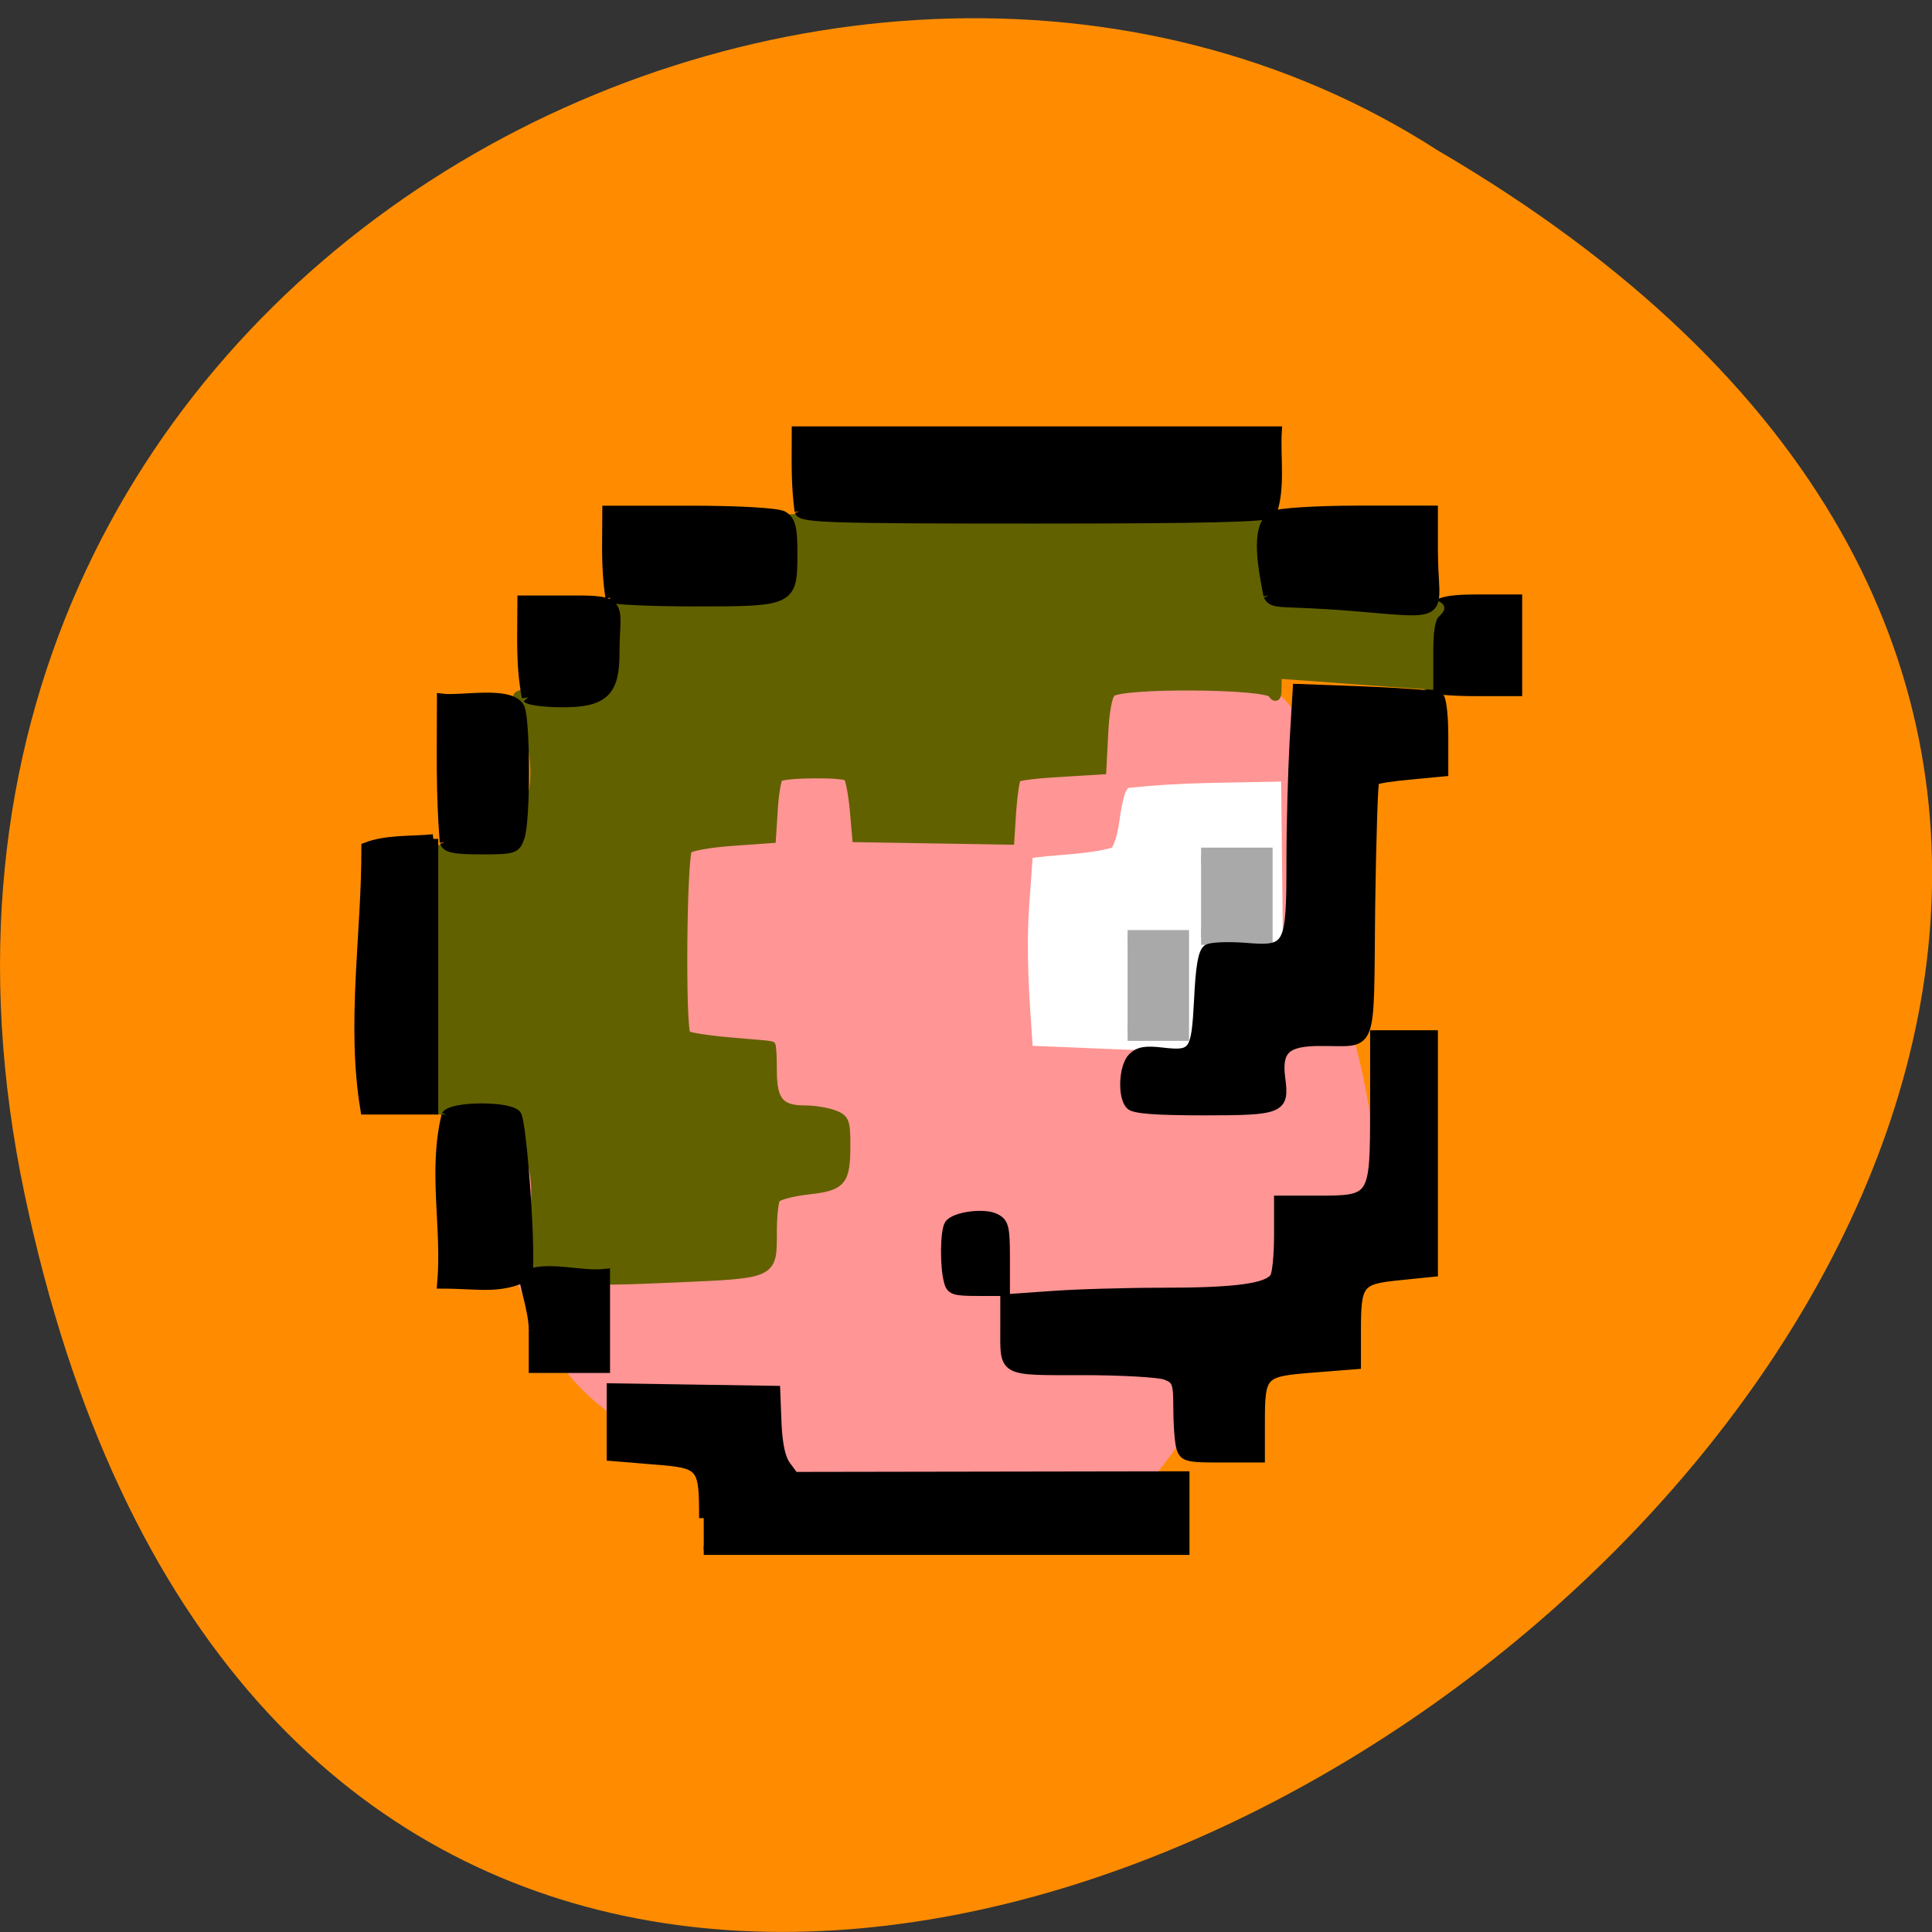 <svg xmlns="http://www.w3.org/2000/svg" viewBox="0 0 24 24"><rect x="0" y="0" width="24" height="24" fill="#333333" stroke="none"/><path d="m 0.305 14.832 c 4.688 22.281 36.926 -1.637 17.559 -12.961 c -7.523 -4.855 -19.969 1.504 -17.559 12.961" fill="#ff8c00"/><path d="m 130.33 199.38 c -23.25 -5.917 -43.29 -5.875 -53.875 -18.667 c -51.46 -75.08 94.5 -118.17 95.63 -78.5 c -0.75 35.29 19.21 51.21 -2.25 70.08 c -20.917 18.417 -17.08 32.792 -39.5 27.08" transform="scale(0.094)" fill="#ff9594" stroke="#ff9594" stroke-width="3.227"/><path d="m 132.63 118.15 l 0.417 -5.833 c 3.375 -0.417 6.958 -0.417 10.208 -1.333 c 0.458 -0.292 1.042 -2.083 1.292 -4 c 0.25 -1.917 0.667 -3.625 0.875 -3.875 c 6.792 -0.708 12 -0.625 19.292 -0.792 l 0.208 19.04 c 1.208 17.667 -7.04 15.583 -31.875 14.667 c -0.417 -5.958 -0.833 -11.833 -0.417 -17.875" transform="matrix(0.094 0 0 0.094 0.375 0.15)" fill="#fff" stroke="#fff" stroke-width="1.222"/><g fill="#a9a9a9" stroke="#a9a9a9" transform="matrix(0.057 0 0 0.054 0.61 2.179)"><path d="m 235.04 175.4 h 11.592 v 21.897 h -11.592" stroke-width="3.597"/><path d="m 251.06 156.45 h 13.774 v 18.738 h -13.774" stroke-width="3.624"/></g><g stroke="#000"><path d="m 89.01 199.03 c 0 -7 -0.167 -7.208 -6.667 -7.708 l -5.542 -0.458 v -9.04 l 10.833 0.167 l 10.875 0.167 l 0.167 4.292 c 0.125 2.917 0.542 4.75 1.25 5.667 l 1.042 1.417 l 25.833 -0.042 l 25.792 -0.042 v 9.833 h -63.58" transform="matrix(0.094 0 0 0.094 0.375 0.15)" stroke-width="1.222"/><g transform="matrix(0.057 0 0 0.054 0.61 2.179)"><path d="m 246.7 292.5 c -0.341 -1.364 -0.614 -5.385 -0.614 -8.974 c 0 -5.887 -0.273 -6.533 -2.727 -7.538 c -1.432 -0.574 -9.614 -1.077 -18.206 -1.077 c -17.66 0 -16.774 0.503 -16.774 -9.979 v -6.461 l 9.614 -0.718 c 5.25 -0.431 16.433 -0.79 24.82 -0.79 c 15.956 0 22.842 -1.01 24.343 -3.518 c 0.477 -0.79 0.886 -5.097 0.886 -9.549 v -8.113 h 8.387 c 12.478 0 12.546 -0.215 12.546 -21.251 v -16.8 h 12.615 v 54.56 l -7.364 0.79 c -8.864 0.933 -9.41 1.723 -9.41 12.636 v 7.826 l -9.478 0.79 c -11.183 0.933 -11.455 1.292 -11.455 12.779 v 7.897 h -8.251 c -7.705 0 -8.319 -0.144 -8.932 -2.513" stroke-width="2.164"/><path d="m 196.03 254.38 c -0.886 -3.303 -0.818 -11.559 0.136 -13.07 c 1.091 -1.867 7.705 -2.8 10.09 -1.436 c 1.841 1.01 2.114 2.082 2.114 9.05 v 7.826 h -5.864 c -5.25 0 -6 -0.215 -6.478 -2.369" stroke-width="2.053"/></g><path d="m 145.38 144.44 c -1.083 -1.083 -0.917 -5.083 0.292 -6.292 c 0.792 -0.792 1.708 -0.958 3.833 -0.708 c 4.292 0.5 4.542 0.125 4.917 -6.917 c 0.208 -4.417 0.542 -6.292 1.167 -6.708 c 0.5 -0.292 2.708 -0.375 4.958 -0.208 c 5.875 0.5 6.083 0.042 6.083 -11.417 c 0 -4.875 0.208 -12 0.417 -15.833 l 0.417 -6.958 l 9.04 0.333 c 4.958 0.208 9.333 0.542 9.667 0.75 c 0.375 0.208 0.625 2.542 0.625 5.167 v 4.75 l -4.375 0.417 c -2.417 0.208 -4.542 0.542 -4.75 0.75 c -0.167 0.167 -0.417 7.833 -0.542 17.04 c -0.208 19.17 0.458 17.375 -6.625 17.417 c -4.583 0 -5.75 1.125 -5.25 4.917 c 0.542 4.04 0.042 4.25 -10.167 4.25 c -6.167 0 -9.208 -0.208 -9.708 -0.75" transform="matrix(0.094 0 0 0.094 0.375 0.15)" stroke-width="1.222"/><path d="m 300.77 117.68 c -0.341 -0.503 -0.614 -4.595 -0.614 -9.05 c 0 -10.123 0.955 -11.06 11.728 -11.06 h 7.978 v 21.04 h -9.205 c -5.05 0 -9.478 -0.431 -9.887 -0.933" transform="matrix(0.057 0 0 0.054 0.61 2.179)" stroke-width="2.349"/></g><path d="m 117.55 252.65 c -3.068 -3.374 -16.638 2.8 -14.183 0.072 c 7.02 -30.15 0.545 -34.677 -19.842 -37.979 c 0 -0.718 0 -12.708 0 -26.636 c 0 -13.856 -0.341 -26.995 -0.818 -29.22 c -0.682 -2.8 -0.614 -3.949 0.205 -4.02 c 20.456 2.513 28.02 -10.984 19.638 -33.671 c -1.023 -1.938 -0.682 -2.01 6.341 -2.01 c 9.342 0 10.705 -1.292 10.705 -9.908 c 0 -3.303 -0.477 -6.964 -1.023 -8.113 c -1.023 -1.938 -0.545 -2.01 17.729 -2.01 c 23.25 0 23.25 0 23.25 -10.41 c 0 -4.092 -0.477 -7.61 -1.159 -8.328 c -0.955 -1.01 -0.886 -1.292 0.273 -1.292 c 39.48 -1.651 78.01 -15.508 108.69 0.072 c 0.614 0.287 -1.773 7.251 -1.773 9.549 c 0 11.846 -0.614 11.487 18 11.487 c 9.07 0 16.16 -0.431 16.501 -1.01 c 0.341 -0.574 1.227 -0.79 2.046 -0.431 c 1.227 0.503 1.227 0.79 -0.068 2.082 c -1.023 1.077 -1.432 3.877 -1.432 8.974 v 7.395 l -8.796 -0.646 c -4.773 -0.359 -12.205 -0.933 -16.501 -1.292 l -7.705 -0.574 l -0.068 3.02 c 0 2.297 -0.205 2.585 -0.955 1.436 c -1.296 -2.154 -33.21 -2.369 -35.18 -0.215 c -0.818 0.79 -1.432 4.738 -1.636 9.549 l -0.409 8.256 l -8.932 0.574 c -4.909 0.287 -9.205 0.79 -9.614 1.22 c -0.341 0.359 -0.818 3.733 -1.091 7.538 l -0.409 6.82 l -33.28 -0.574 l -0.545 -6.605 c -0.341 -3.661 -0.955 -6.964 -1.364 -7.395 c -0.955 -1.01 -14.251 -0.862 -15.206 0.144 c -0.409 0.431 -0.955 3.733 -1.159 7.395 l -0.409 6.677 l -8.592 0.646 c -4.705 0.359 -9 1.149 -9.614 1.795 c -1.227 1.292 -1.568 41.43 -0.341 42.717 c 0.409 0.431 4.705 1.149 9.478 1.579 c 4.841 0.431 8.864 0.79 9 0.862 c 0.136 0.072 0.273 2.656 0.273 5.815 c 0 6.892 1.636 8.974 7.02 8.974 c 2.114 0 4.978 0.503 6.41 1.077 c 2.318 0.933 2.591 1.508 2.591 6.892 c 0 8.543 -0.818 9.62 -8.251 10.482 c -3.478 0.431 -6.614 1.292 -7.02 2.01 c -0.409 0.646 -0.75 4.02 -0.75 7.538 c 0 9.908 0.409 9.692 -21.274 10.697 c -17.388 0.79 -18.751 0.718 -18.751 -1.01" transform="matrix(0.057 0 0 0.054 0.61 2.179)" fill="#626100" stroke="#626100" stroke-width="2.053"/><g stroke="#000"><path d="m 101.63 65.985 c -0.5 -3.75 -0.375 -6.708 -0.375 -10.625 h 63.54 c -0.208 3.5 0.5 7.625 -0.708 10.875 c -0.583 0.542 -8.375 0.75 -31.417 0.75 c -27.417 0 -30.708 -0.125 -31.04 -1" transform="matrix(0.094 0 0 0.094 0.375 0.15)" stroke-width="1.222"/><g transform="matrix(0.057 0 0 0.054 0.61 2.179)"><path d="m 122.39 97.15 c -1.023 -7.04 -0.682 -12.492 -0.682 -20.03 h 18.07 c 10.433 0 18.888 0.503 20.12 1.22 c 1.636 1.077 2.046 2.656 2.046 8.543 c 0 11.06 -0.136 11.128 -21.07 11.128 c -9.819 0 -18.07 -0.431 -18.479 -0.862" stroke-width="2.281"/><path d="m 104.39 120.05 c -1.364 -7.682 -0.955 -13.784 -0.955 -22.04 h 12 c 9.751 0 7.501 1.436 7.501 11.99 c 0 8.687 -2.318 10.984 -10.978 10.984 c -3.682 0 -7.091 -0.431 -7.569 -0.933" stroke-width="2.74"/><path d="m 86.18 153.43 c -0.886 -11.774 -0.614 -20.82 -0.614 -33.17 c 4.296 0.574 14.933 -1.867 16.978 2.082 c 1.296 2.656 1.364 26.28 0 30.01 c -0.886 2.656 -1.296 2.8 -8.319 2.8 c -5.864 0 -7.569 -0.359 -8.05 -1.723" stroke-width="2.088"/><path d="m 83.73 152.64 c -4.773 0.503 -10.16 0.072 -14.592 1.867 c 0.068 19.959 -3.341 40.635 -0.205 60.45 c 4.978 0 9.887 0 14.796 0 c 0 -20.748 0 -41.569 0 -62.32" stroke-width="2.158"/><path d="m 86.59 216.18 c 1.159 -2.082 13.365 -2.226 15.206 -0.144 c 1.296 1.508 3.409 34.17 2.387 37.19 c -6.205 3.159 -10.433 1.795 -18.547 1.795 c 1.091 -13.14 -2.046 -25.702 0.955 -38.841" stroke-width="2.133"/><path d="m 105.75 265.72 c 0.068 -4.667 -2.523 -11.702 -1.977 -12.564 c 4.637 -2.369 11.933 0.215 17.251 -0.359 c 0 7.179 0 14.287 0 21.466 c -5.05 0 -10.16 0 -15.274 0 c 0 -3.02 0 -6.03 0 -8.543" stroke-width="2.443"/><path d="m 265.79 96.64 c -0.818 -4.81 -3.205 -15.651 0.955 -18.307 c 1.227 -0.646 9.273 -1.22 18.41 -1.22 h 16.365 v 9.05 c 0 15.651 4.228 14.79 -18 12.851 c -15.274 -1.292 -16.706 -0.144 -17.729 -2.369" stroke-width="2.297"/></g></g></svg>